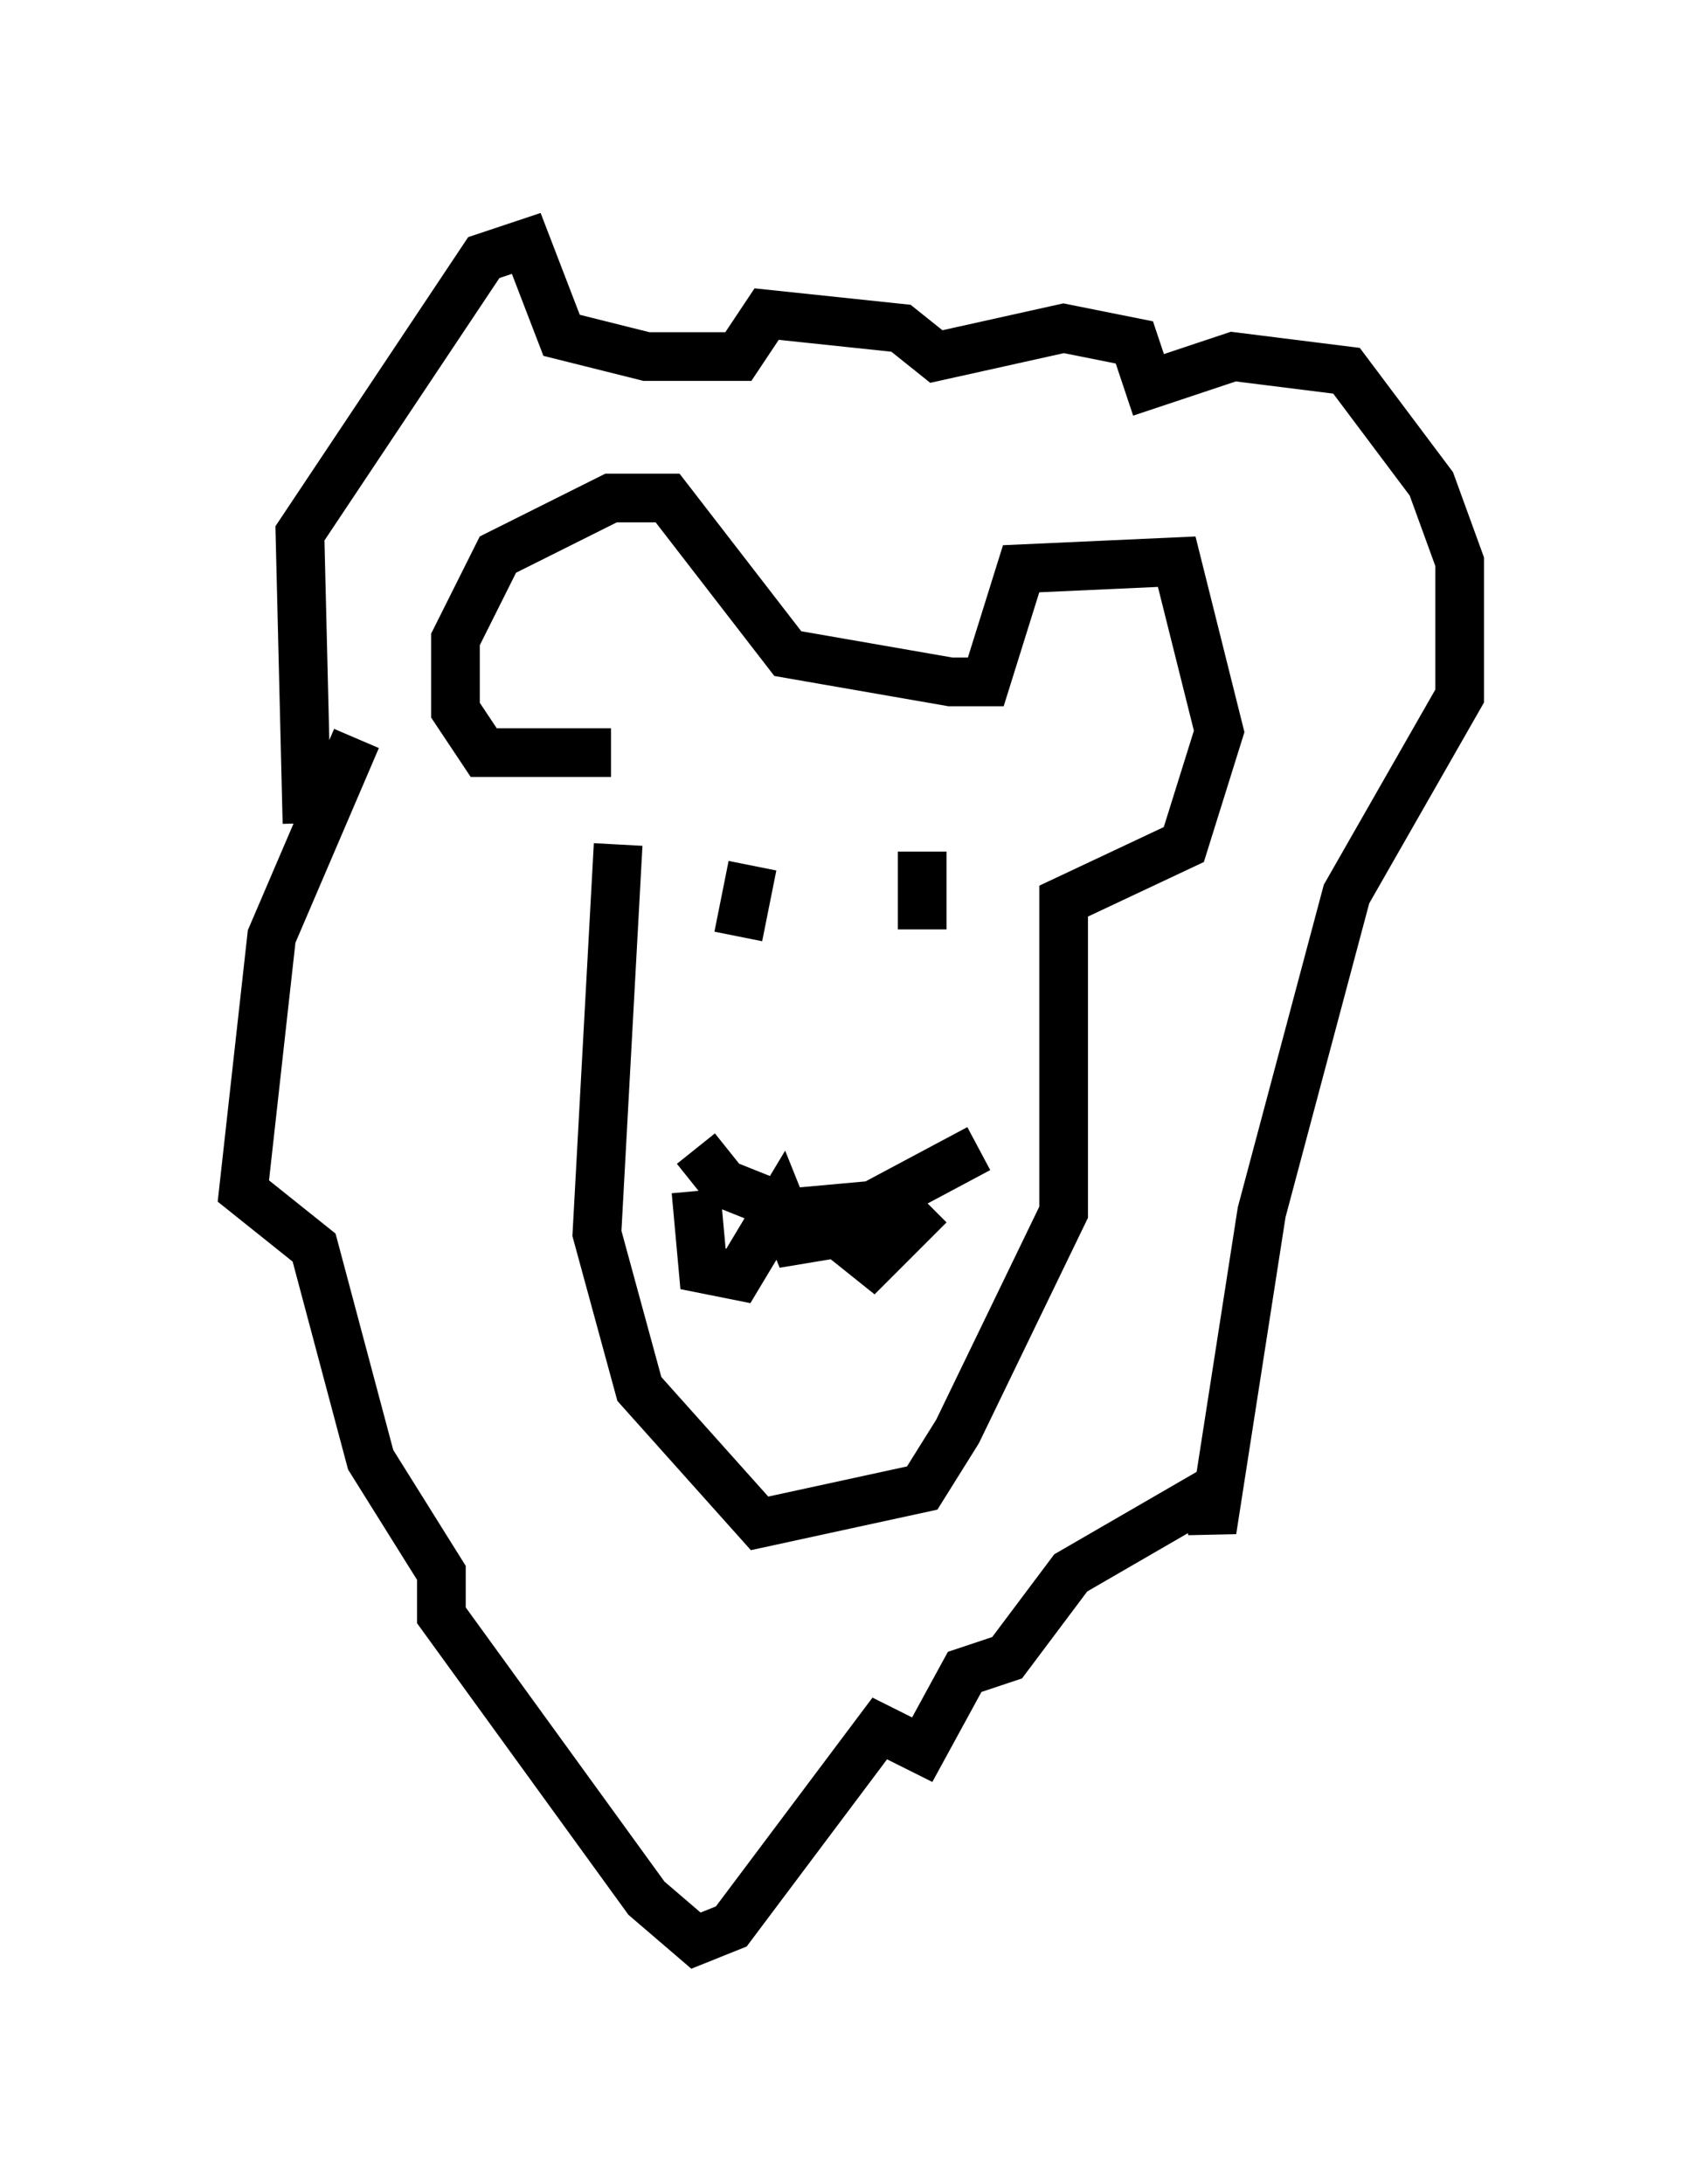 <?xml version="1.0" encoding="utf-8" ?>
<svg baseProfile="full" height="44.86" version="1.1" width="34.983" xmlns="http://www.w3.org/2000/svg" xmlns:ev="http://www.w3.org/2001/xml-events" xmlns:xlink="http://www.w3.org/1999/xlink"><defs /><rect fill="white" height="44.86" width="34.983" x="0" y="0" /><path d="M14.296, 15.749 m-1.598, 1.598 l-0.436, 7.989 0.872, 3.196 l2.469, 2.76 3.341, -0.726 l0.726, -1.162 2.179, -4.503 l0.0, -6.391 2.469, -1.162 l0.726, -2.324 -0.872, -3.486 l-3.196, 0.145 -0.726, 2.324 l-0.726, 0.0 -3.341, -0.581 l-2.469, -3.196 -1.162, 0.0 l-2.324, 1.162 -0.872, 1.743 l0.0, 1.453 0.581, 0.872 l2.615, 0.0 m-5.229, -0.291 l-1.743, 4.067 -0.581, 5.229 l1.453, 1.162 1.162, 4.358 l1.453, 2.324 0.0, 0.872 l4.212, 5.81 1.017, 0.872 l0.726, -0.291 3.05, -4.067 l0.872, 0.436 0.872, -1.598 l0.872, -0.291 1.307, -1.743 l2.76, -1.598 0.145, 0.726 l1.017, -6.536 1.743, -6.536 l2.324, -4.067 0.0, -2.76 l-0.581, -1.598 -1.743, -2.324 l-2.324, -0.291 -1.743, 0.581 l-0.291, -0.872 -1.453, -0.291 l-2.615, 0.581 -0.726, -0.581 l-2.76, -0.291 -0.581, 0.872 l-1.888, 0.0 -1.743, -0.436 l-0.726, -1.888 -0.872, 0.291 l-3.777, 5.665 0.145, 5.955 m9.151, 0.872 l-0.291, 1.453 m3.777, -1.743 l0.0, 1.598 m-4.648, 4.503 l0.581, 0.726 1.453, 0.581 l1.598, -0.145 2.179, -1.162 m-5.81, 0.872 l0.145, 1.598 0.726, 0.145 l0.872, -1.453 0.291, 0.726 l0.872, -0.145 0.726, 0.581 l1.162, -1.162 " fill="none" stroke="black" stroke-width="1" /></svg>